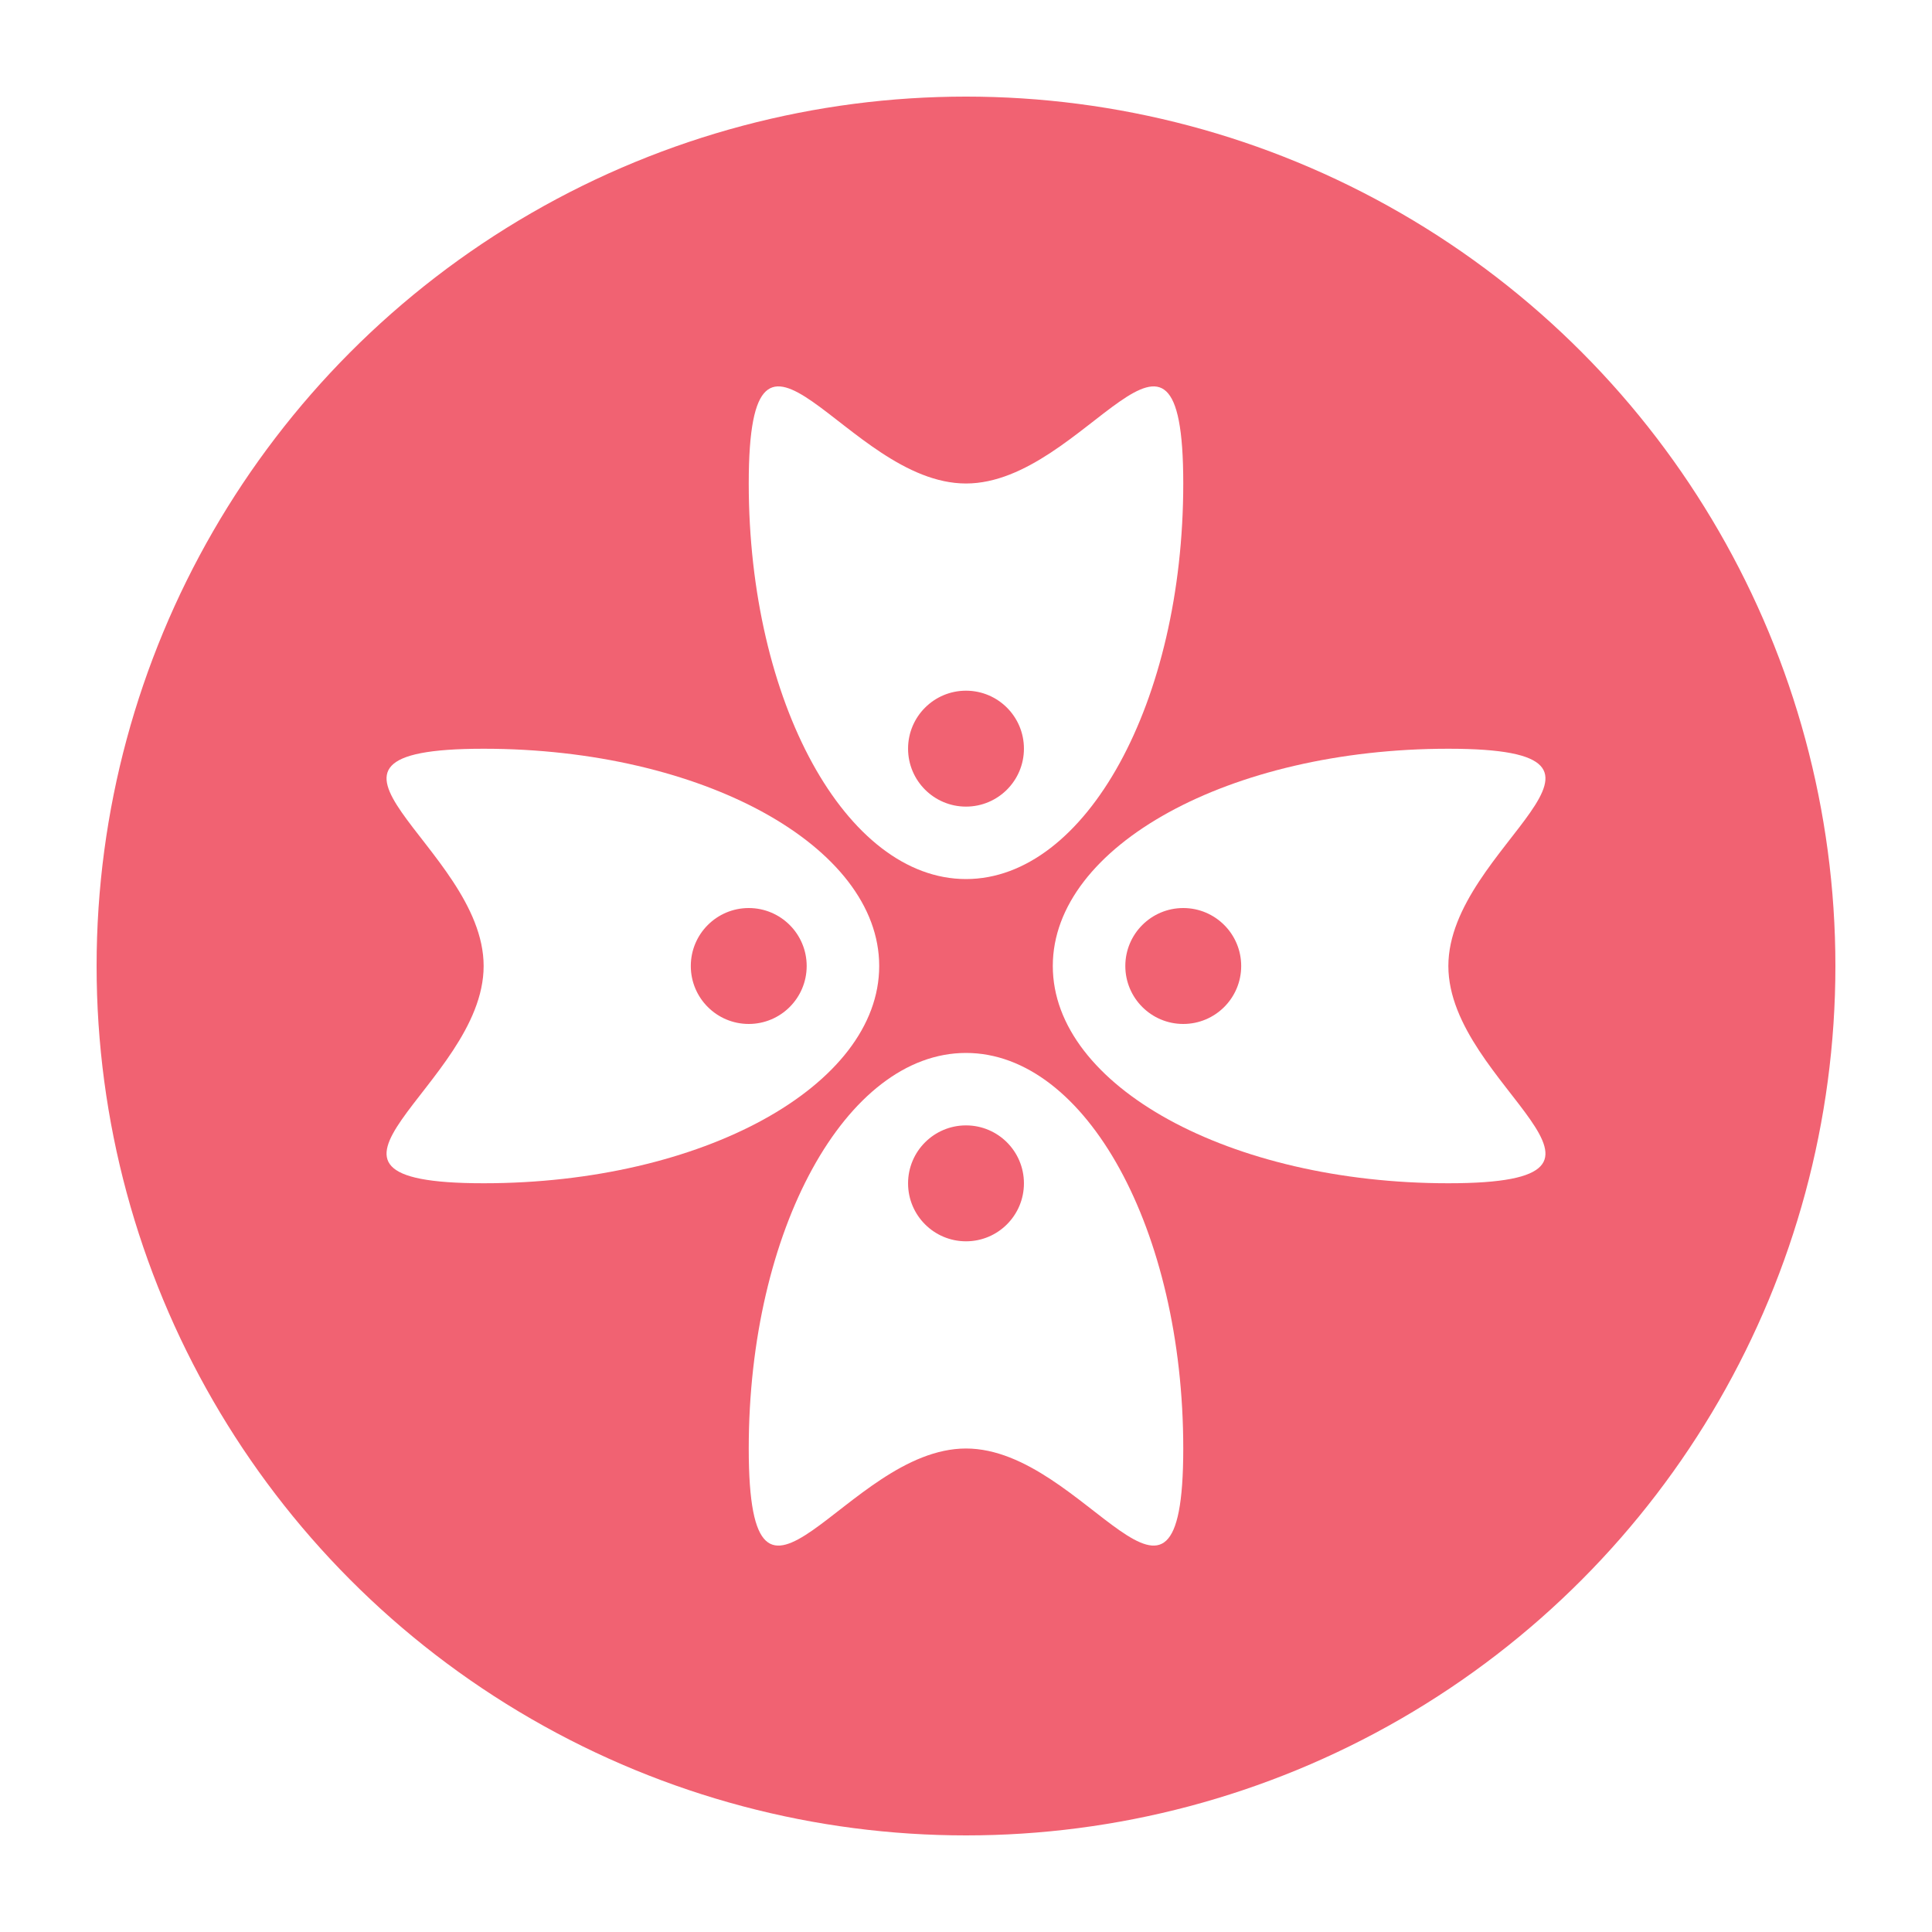 <?xml version="1.0" standalone="no"?><!-- Generator: Gravit.io --><svg xmlns="http://www.w3.org/2000/svg" xmlns:xlink="http://www.w3.org/1999/xlink" style="isolation:isolate" viewBox="0 0 500 500" width="500" height="500"><defs><clipPath id="_clipPath_cy9mlpeAiwE0EtYYqg8p1r1eEA10yi4Q"><rect width="500" height="500"/></clipPath></defs><g clip-path="url(#_clipPath_cy9mlpeAiwE0EtYYqg8p1r1eEA10yi4Q)"><defs><filter id="5QlvbWM2HrQl5mRPDSKhBKi5QrFzdem5" x="-200%" y="-200%" width="400%" height="400%" filterUnits="objectBoundingBox" color-interpolation-filters="sRGB"><feGaussianBlur xmlns="http://www.w3.org/2000/svg" in="SourceGraphic" stdDeviation="1.288"/><feOffset xmlns="http://www.w3.org/2000/svg" dx="0" dy="0" result="pf_100_offsetBlur"/><feFlood xmlns="http://www.w3.org/2000/svg" flood-color="#000000" flood-opacity="0.65"/><feComposite xmlns="http://www.w3.org/2000/svg" in2="pf_100_offsetBlur" operator="in" result="pf_100_dropShadow"/><feBlend xmlns="http://www.w3.org/2000/svg" in="SourceGraphic" in2="pf_100_dropShadow" mode="normal"/></filter></defs><g filter="url(#5QlvbWM2HrQl5mRPDSKhBKi5QrFzdem5)"><circle vector-effect="non-scaling-stroke" cx="250" cy="250" r="225" fill="rgb(241,98,114)"/></g><g><g><path d=" M 193.774 125.128 C 193.774 68.59 218.947 125.128 250 125.128 C 281.053 125.128 306.226 68.59 306.226 125.128 C 306.226 181.667 281.053 227.5 250 227.5 C 218.947 227.5 193.774 181.667 193.774 125.128 L 193.774 125.128 Z " fill-rule="evenodd" fill="rgb(255,255,255)"/><path d=" M 193.774 374.872 C 193.774 431.41 218.947 374.872 250 374.872 C 281.053 374.872 306.226 431.41 306.226 374.872 C 306.226 318.333 281.053 272.5 250 272.5 C 218.947 272.5 193.774 318.333 193.774 374.872 L 193.774 374.872 Z " fill-rule="evenodd" fill="rgb(255,255,255)"/><path d=" M 374.834 193.774 C 431.373 193.774 374.834 218.947 374.834 250 C 374.834 281.053 431.373 306.226 374.834 306.226 C 318.296 306.226 272.463 281.053 272.463 250 C 272.463 218.947 318.296 193.774 374.834 193.774 L 374.834 193.774 Z " fill-rule="evenodd" fill="rgb(255,255,255)"/><path d=" M 125.166 306.226 C 68.627 306.226 125.166 281.053 125.166 250 C 125.166 218.947 68.627 193.774 125.166 193.774 C 181.704 193.774 227.537 218.947 227.537 250 C 227.537 281.053 181.704 306.226 125.166 306.226 L 125.166 306.226 Z " fill-rule="evenodd" fill="rgb(255,255,255)"/><ellipse vector-effect="non-scaling-stroke" cx="250" cy="193.75" rx="14.994" ry="15" fill="rgb(241,98,114)"/><ellipse vector-effect="non-scaling-stroke" cx="306.226" cy="250" rx="14.994" ry="15" fill="rgb(241,98,114)"/><ellipse vector-effect="non-scaling-stroke" cx="193.774" cy="250" rx="14.994" ry="15" fill="rgb(241,98,114)"/><ellipse vector-effect="non-scaling-stroke" cx="250" cy="306.25" rx="14.994" ry="15" fill="rgb(241,98,114)"/></g></g></g></svg>